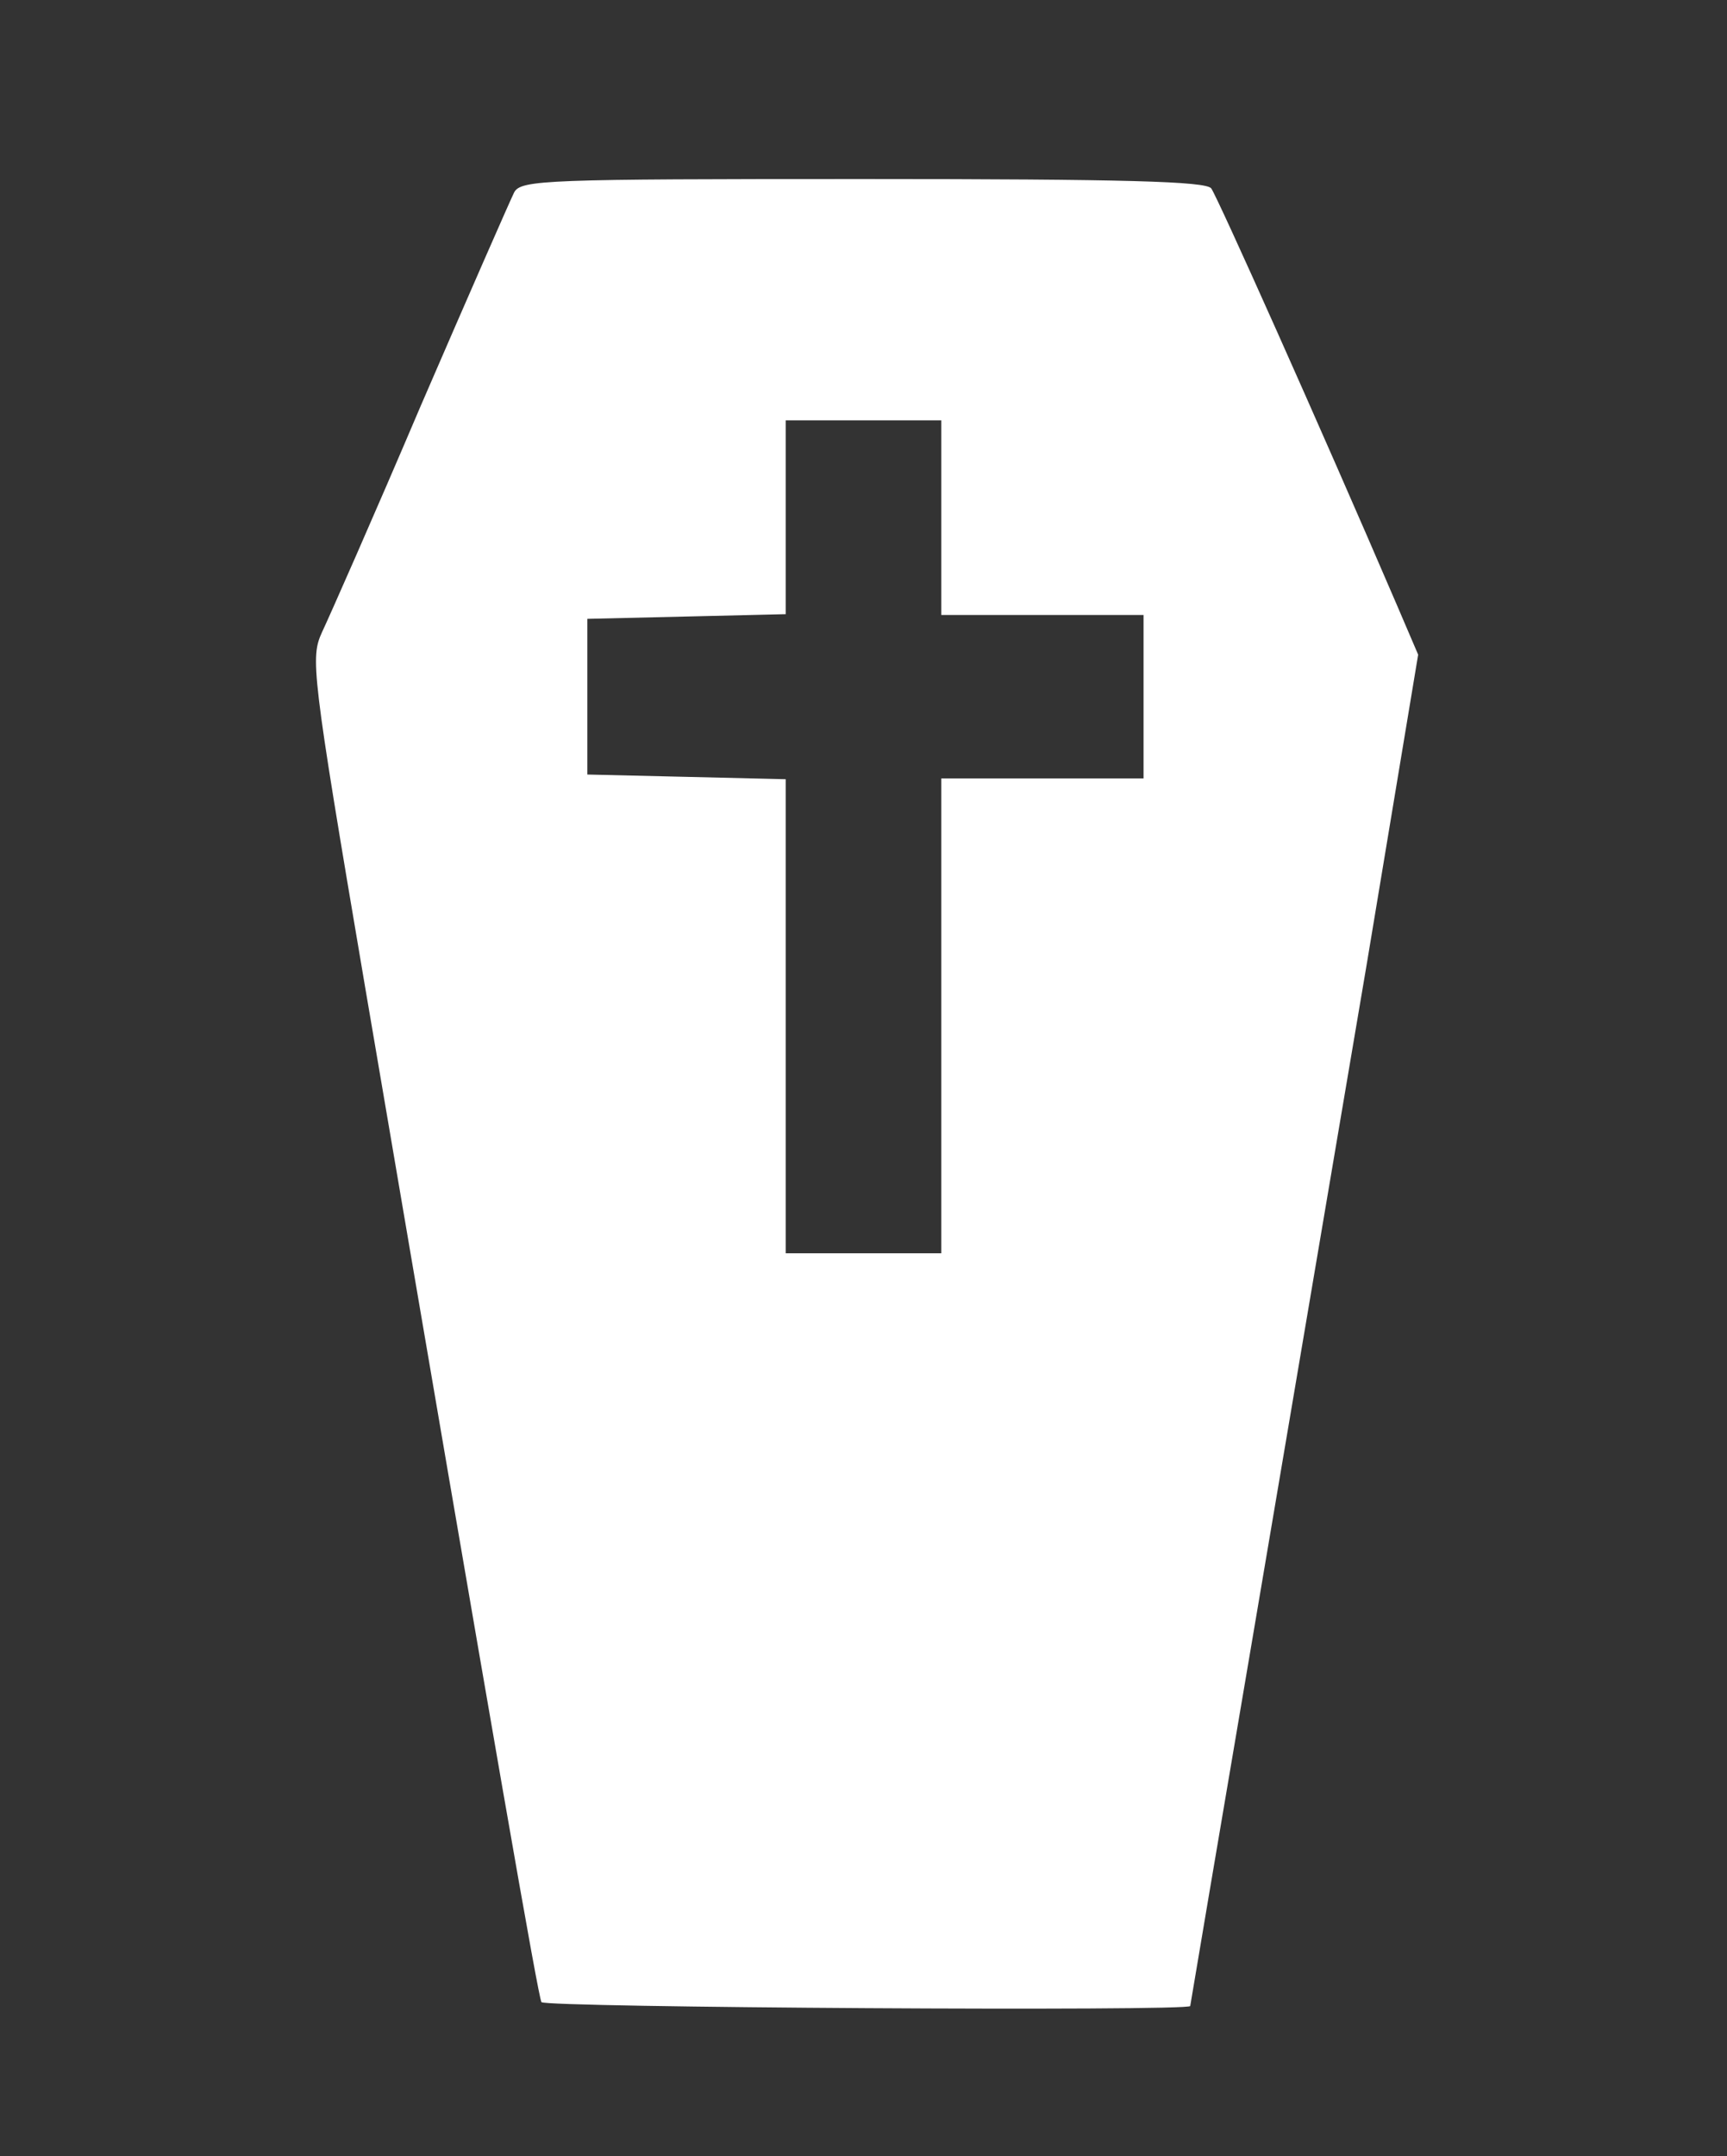 
<svg version="1.0" xmlns="http://www.w3.org/2000/svg"
 width="222pt" height="277pt" viewBox="0 0 222 277"
 preserveAspectRatio="xMidYMid meet">

<rect x="0" y="0" width="222" height="277" fill="#333333" stroke="none"/>

<g transform="translate(0,277) scale(0.1,-0.1)"
fill="#fff" stroke="none">
<path d="M661 2523 c-5 -10 -59 -133 -120 -274 -60 -141 -118 -272 -127 -291
-15 -33 -14 -48 55 -454 172 -1009 223 -1299 227 -1306 4 -7 834 -12 834 -5 0
1 36 213 80 472 44 259 110 649 147 867 l66 397 -27 63 c-101 235 -231 525
-239 536 -7 9 -109 12 -448 12 -407 0 -439 -1 -448 -17z m549 -418 l0 -125
130 0 130 0 0 -105 0 -105 -130 0 -130 0 0 -305 0 -305 -100 0 -100 0 0 305 0
304 -127 3 -128 3 0 100 0 100 128 3 127 3 0 124 0 125 100 0 100 0 0 -125z"/>
</g>
</svg>
